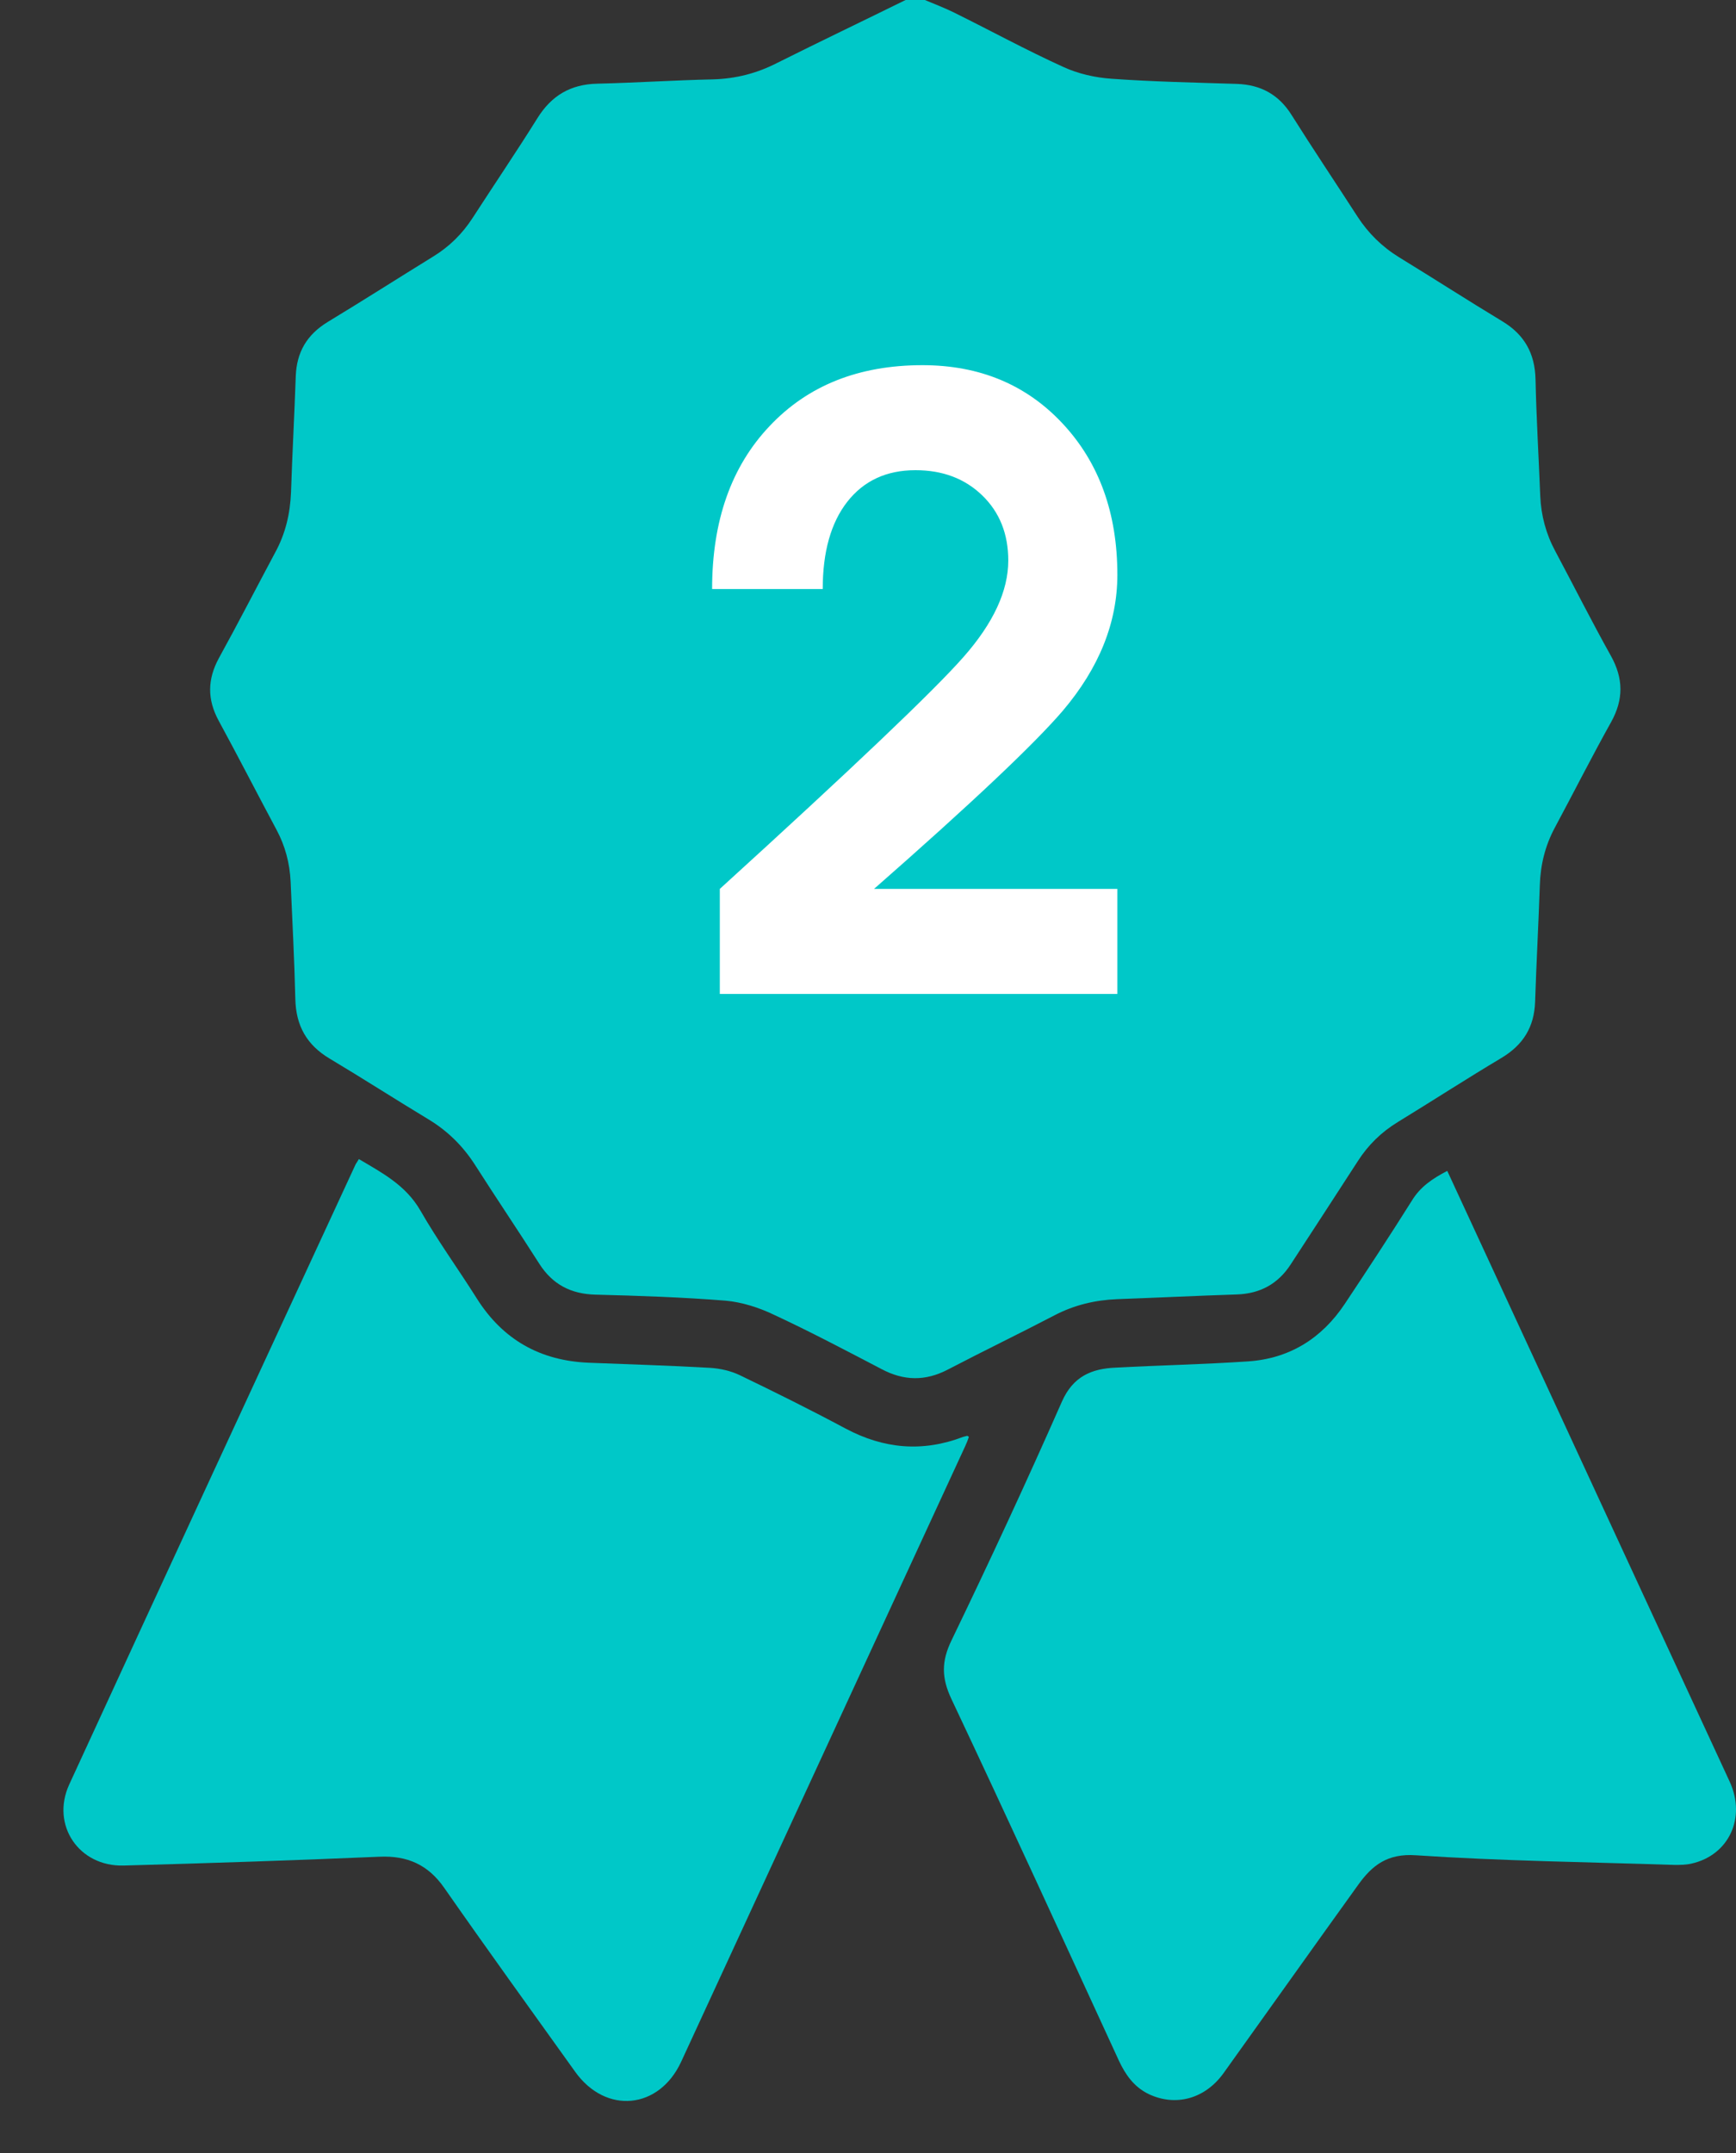 <svg width="25" height="31" viewBox="0 0 25 31" fill="none" xmlns="http://www.w3.org/2000/svg">
<rect x="0" y="0" width="25" height="31" fill="#333333" stroke="none"/>
<path d="M13.041 0C13.133 0 13.226 0 13.319 0C13.461 0.059 13.603 0.114 13.742 0.182C14.267 0.442 14.782 0.723 15.313 0.964C15.527 1.063 15.774 1.118 16.008 1.134C16.607 1.177 17.209 1.189 17.811 1.208C18.157 1.22 18.417 1.362 18.602 1.659C18.911 2.15 19.235 2.632 19.55 3.12C19.707 3.361 19.905 3.555 20.152 3.707C20.646 4.009 21.134 4.324 21.631 4.624C21.952 4.816 22.104 5.087 22.113 5.461C22.125 6.02 22.159 6.582 22.181 7.142C22.193 7.423 22.264 7.688 22.397 7.935C22.666 8.439 22.922 8.949 23.2 9.446C23.379 9.77 23.382 10.07 23.203 10.394C22.922 10.898 22.663 11.41 22.391 11.917C22.252 12.176 22.184 12.451 22.175 12.745C22.156 13.304 22.125 13.866 22.107 14.425C22.094 14.787 21.937 15.043 21.625 15.231C21.122 15.531 20.631 15.849 20.131 16.155C19.893 16.3 19.701 16.488 19.553 16.72C19.232 17.218 18.908 17.712 18.587 18.206C18.404 18.487 18.148 18.626 17.815 18.638C17.24 18.657 16.663 18.685 16.088 18.706C15.77 18.719 15.471 18.79 15.187 18.938C14.677 19.204 14.159 19.454 13.649 19.72C13.325 19.889 13.016 19.883 12.695 19.713C12.182 19.445 11.667 19.173 11.142 18.929C10.929 18.827 10.688 18.75 10.453 18.728C9.829 18.678 9.203 18.657 8.576 18.641C8.224 18.632 7.958 18.496 7.767 18.197C7.464 17.721 7.146 17.251 6.843 16.776C6.667 16.501 6.445 16.282 6.167 16.115C5.692 15.828 5.225 15.528 4.75 15.244C4.416 15.046 4.262 14.768 4.253 14.385C4.24 13.82 4.209 13.254 4.185 12.689C4.172 12.43 4.108 12.183 3.984 11.951C3.703 11.426 3.431 10.895 3.147 10.373C2.984 10.07 2.987 9.783 3.15 9.48C3.428 8.976 3.691 8.464 3.962 7.957C4.111 7.685 4.179 7.395 4.191 7.086C4.209 6.53 4.24 5.977 4.259 5.421C4.271 5.072 4.419 4.819 4.719 4.636C5.228 4.328 5.732 4.006 6.238 3.694C6.47 3.552 6.658 3.367 6.806 3.138C7.115 2.66 7.436 2.187 7.739 1.702C7.943 1.375 8.217 1.214 8.6 1.205C9.156 1.192 9.709 1.155 10.265 1.143C10.595 1.134 10.901 1.056 11.194 0.905C11.806 0.599 12.426 0.303 13.041 0Z" fill="#00C8C8"/>
<path d="M5.168 16.689C5.508 16.89 5.844 17.066 6.054 17.43C6.304 17.866 6.601 18.274 6.869 18.7C7.243 19.29 7.777 19.59 8.469 19.621C9.056 19.645 9.639 19.661 10.226 19.695C10.371 19.704 10.522 19.738 10.652 19.8C11.165 20.047 11.674 20.3 12.177 20.569C12.727 20.862 13.286 20.912 13.87 20.689C13.888 20.683 13.91 20.68 13.928 20.674C13.931 20.674 13.938 20.677 13.953 20.689C13.938 20.733 13.922 20.776 13.9 20.822C12.536 23.778 11.174 26.731 9.809 29.687C9.491 30.373 8.725 30.447 8.284 29.832C7.654 28.952 7.018 28.072 6.397 27.182C6.165 26.849 5.866 26.716 5.464 26.734C4.238 26.787 3.01 26.827 1.781 26.861C1.135 26.879 0.731 26.277 0.996 25.696C2.367 22.716 3.744 19.741 5.122 16.763C5.137 16.739 5.152 16.717 5.168 16.689Z" fill="#00C8C8"/>
<path d="M20.842 16.859C21.299 17.848 21.75 18.824 22.201 19.797C23.102 21.749 24.007 23.701 24.909 25.653C25.149 26.175 24.896 26.713 24.359 26.833C24.279 26.852 24.195 26.852 24.115 26.852C22.871 26.811 21.626 26.796 20.388 26.713C19.98 26.685 19.761 26.858 19.561 27.136C18.912 28.038 18.27 28.943 17.624 29.845C17.356 30.222 16.93 30.336 16.541 30.151C16.331 30.049 16.207 29.873 16.111 29.666C15.312 27.93 14.518 26.194 13.703 24.467C13.558 24.161 13.555 23.923 13.703 23.618C14.252 22.481 14.784 21.335 15.293 20.18C15.454 19.818 15.719 19.707 16.065 19.692C16.701 19.658 17.34 19.645 17.973 19.602C18.569 19.562 19.035 19.272 19.366 18.774C19.693 18.283 20.017 17.789 20.332 17.288C20.453 17.088 20.629 16.97 20.842 16.859Z" fill="#00C8C8"/>
<path d="M16.091 8.276C16.091 8.963 15.829 9.616 15.306 10.233C14.895 10.713 13.989 11.569 12.587 12.799H16.091V14.311H10.366V13.555V12.799C12.276 11.061 13.446 9.948 13.876 9.459C14.306 8.971 14.52 8.508 14.52 8.071C14.52 7.688 14.395 7.375 14.145 7.133C13.895 6.891 13.575 6.77 13.184 6.77C12.766 6.77 12.438 6.922 12.2 7.227C11.966 7.528 11.848 7.946 11.848 8.481H10.255C10.255 7.5 10.53 6.719 11.081 6.137C11.632 5.551 12.366 5.258 13.284 5.258C14.108 5.258 14.782 5.539 15.306 6.102C15.829 6.664 16.091 7.389 16.091 8.276Z" fill="white"/>
</svg>
